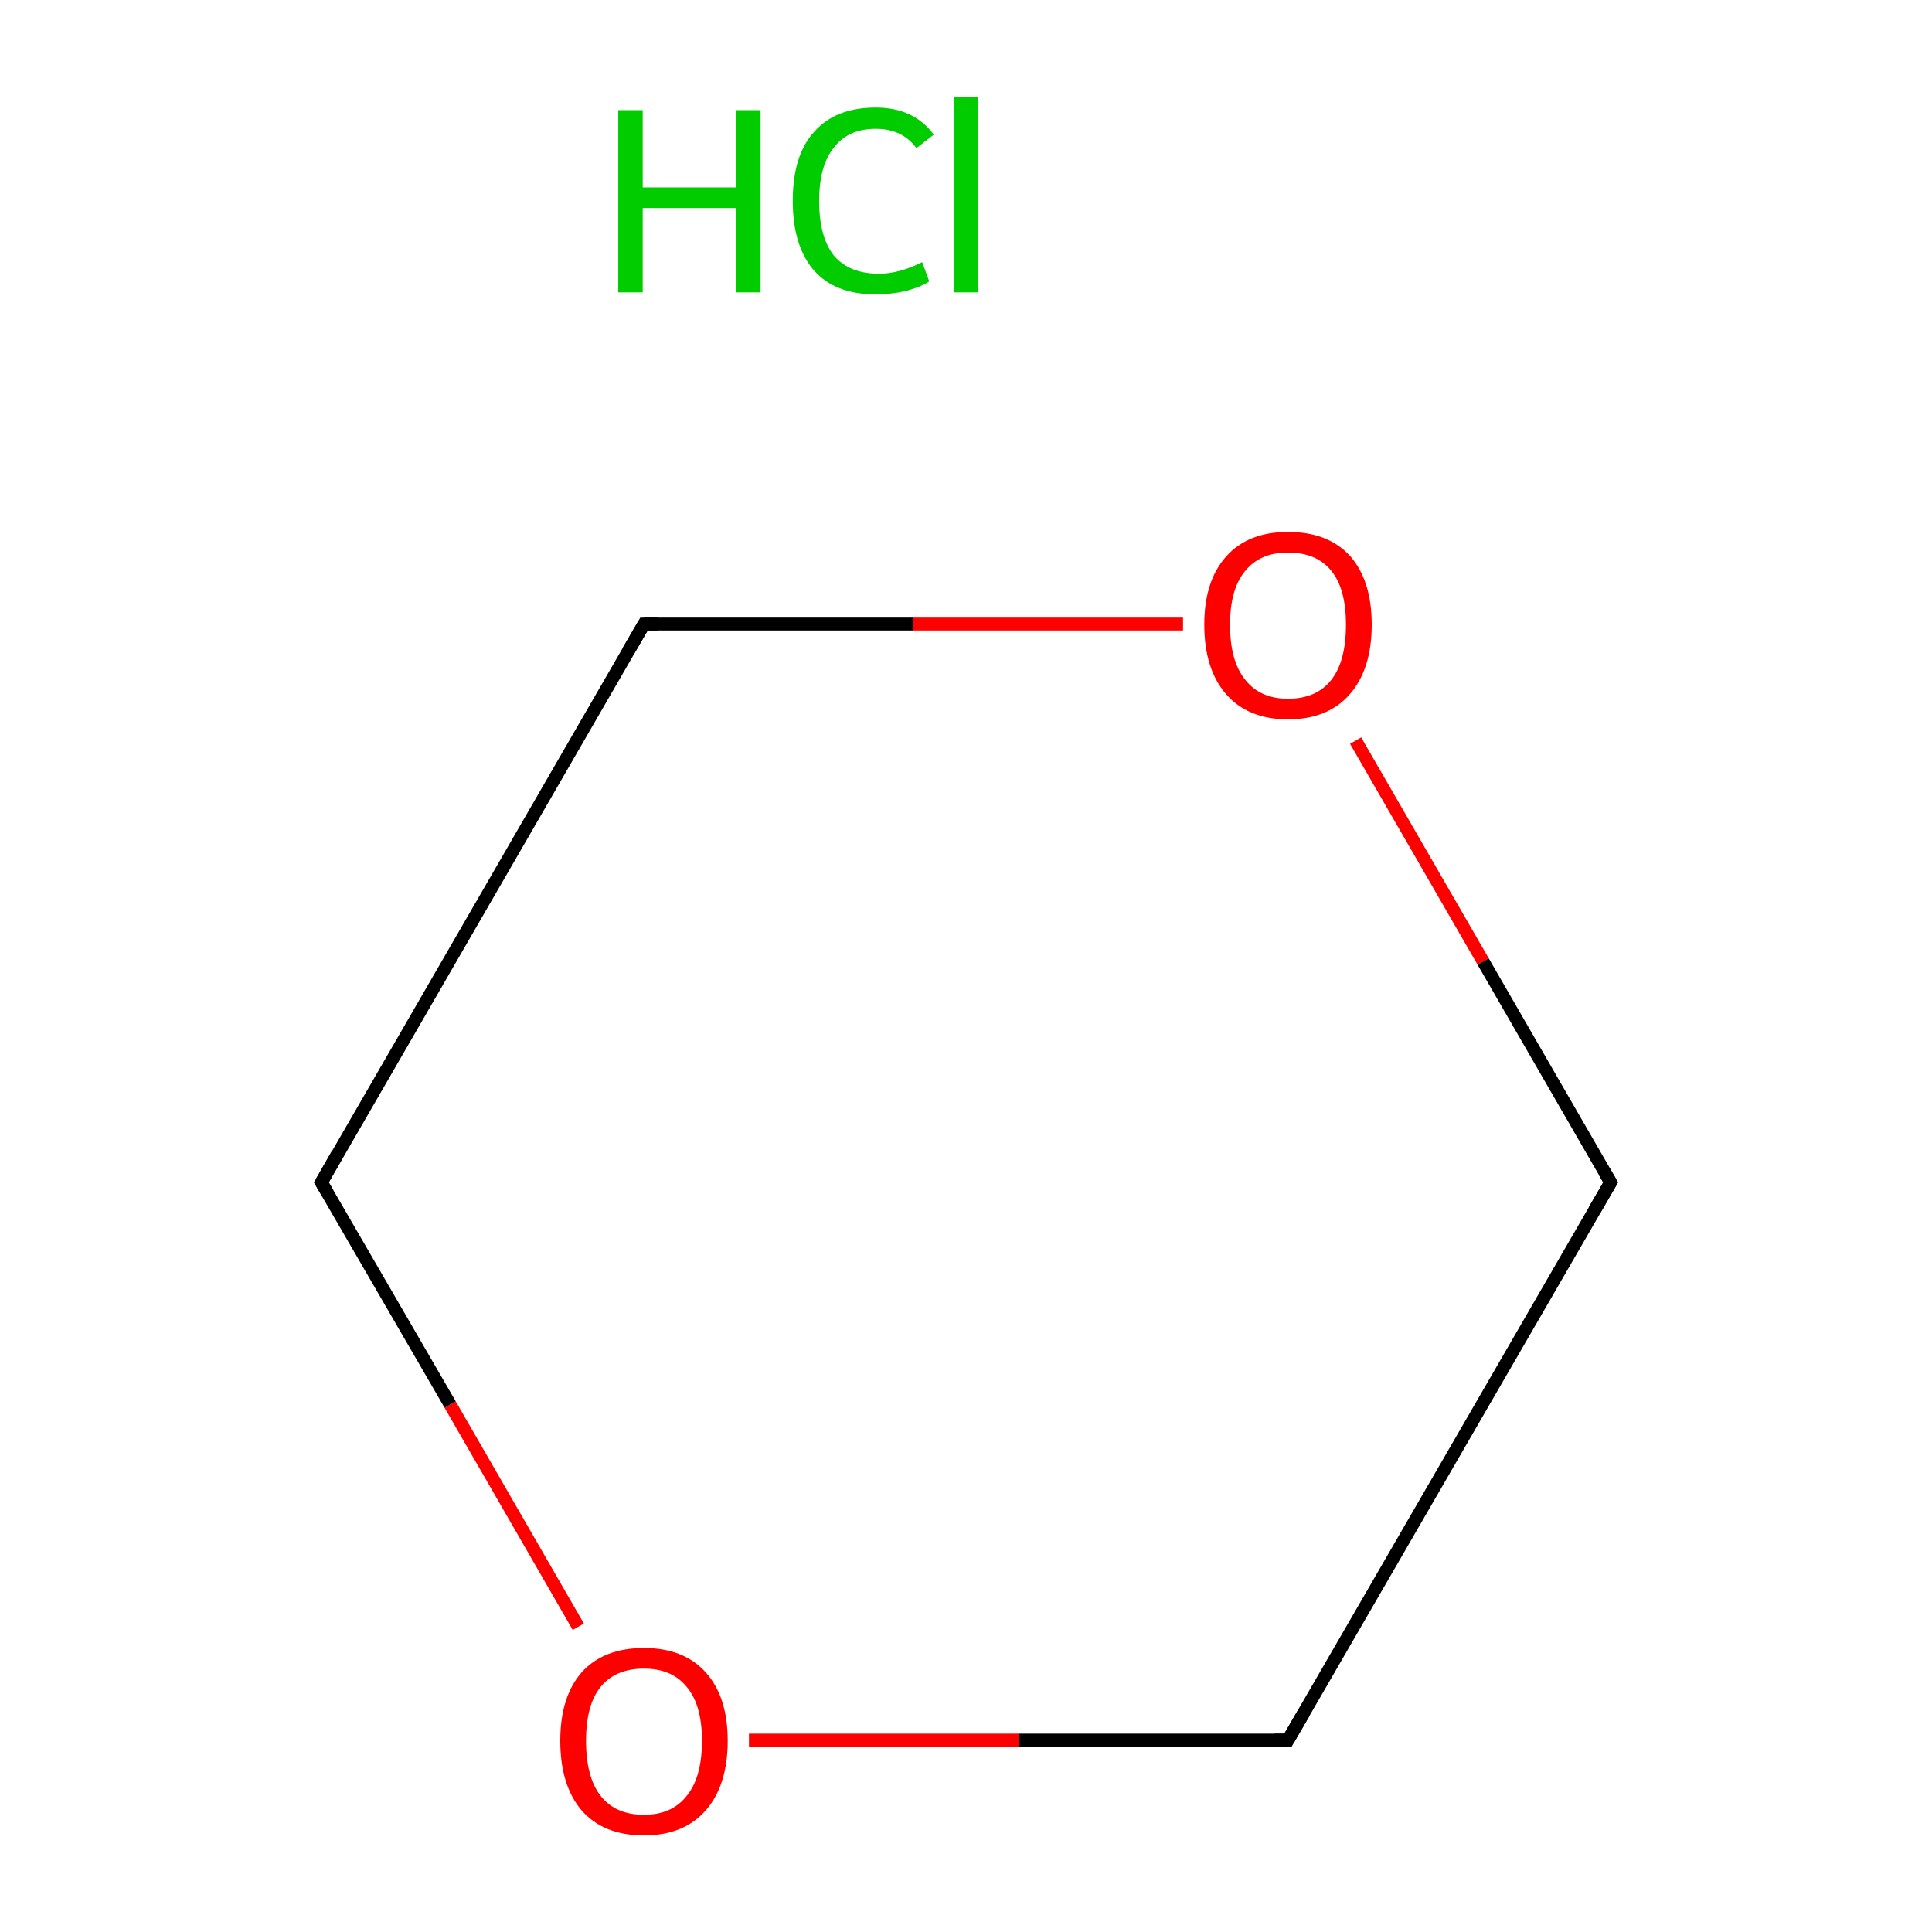 <?xml version='1.0' encoding='iso-8859-1'?>
<svg version='1.1' baseProfile='full'
              xmlns='http://www.w3.org/2000/svg'
                      xmlns:rdkit='http://www.rdkit.org/xml'
                      xmlns:xlink='http://www.w3.org/1999/xlink'
                  xml:space='preserve'
width='300px' height='300px' viewBox='0 0 300 300'>
<!-- END OF HEADER -->
<rect style='opacity:1.0;fill:#FFFFFF;stroke:none' width='300.0' height='300.0' x='0.0' y='0.0'> </rect>
<path class='bond-0 atom-0 atom-1' d='M 250.1,183.6 L 200.0,270.2' style='fill:none;fill-rule:evenodd;stroke:#000000;stroke-width:2.0px;stroke-linecap:butt;stroke-linejoin:miter;stroke-opacity:1' />
<path class='bond-1 atom-1 atom-2' d='M 200.0,270.2 L 158.2,270.2' style='fill:none;fill-rule:evenodd;stroke:#000000;stroke-width:2.0px;stroke-linecap:butt;stroke-linejoin:miter;stroke-opacity:1' />
<path class='bond-1 atom-1 atom-2' d='M 158.2,270.2 L 116.3,270.2' style='fill:none;fill-rule:evenodd;stroke:#FF0000;stroke-width:2.0px;stroke-linecap:butt;stroke-linejoin:miter;stroke-opacity:1' />
<path class='bond-2 atom-2 atom-3' d='M 89.8,252.6 L 69.9,218.1' style='fill:none;fill-rule:evenodd;stroke:#FF0000;stroke-width:2.0px;stroke-linecap:butt;stroke-linejoin:miter;stroke-opacity:1' />
<path class='bond-2 atom-2 atom-3' d='M 69.9,218.1 L 49.9,183.6' style='fill:none;fill-rule:evenodd;stroke:#000000;stroke-width:2.0px;stroke-linecap:butt;stroke-linejoin:miter;stroke-opacity:1' />
<path class='bond-3 atom-3 atom-4' d='M 49.9,183.6 L 100.0,96.9' style='fill:none;fill-rule:evenodd;stroke:#000000;stroke-width:2.0px;stroke-linecap:butt;stroke-linejoin:miter;stroke-opacity:1' />
<path class='bond-4 atom-4 atom-5' d='M 100.0,96.9 L 141.8,96.9' style='fill:none;fill-rule:evenodd;stroke:#000000;stroke-width:2.0px;stroke-linecap:butt;stroke-linejoin:miter;stroke-opacity:1' />
<path class='bond-4 atom-4 atom-5' d='M 141.8,96.9 L 183.7,96.9' style='fill:none;fill-rule:evenodd;stroke:#FF0000;stroke-width:2.0px;stroke-linecap:butt;stroke-linejoin:miter;stroke-opacity:1' />
<path class='bond-5 atom-5 atom-0' d='M 210.5,115.0 L 230.3,149.3' style='fill:none;fill-rule:evenodd;stroke:#FF0000;stroke-width:2.0px;stroke-linecap:butt;stroke-linejoin:miter;stroke-opacity:1' />
<path class='bond-5 atom-5 atom-0' d='M 230.3,149.3 L 250.1,183.6' style='fill:none;fill-rule:evenodd;stroke:#000000;stroke-width:2.0px;stroke-linecap:butt;stroke-linejoin:miter;stroke-opacity:1' />
<path d='M 247.6,187.9 L 250.1,183.6 L 249.1,181.9' style='fill:none;stroke:#000000;stroke-width:2.0px;stroke-linecap:butt;stroke-linejoin:miter;stroke-miterlimit:10;stroke-opacity:1;' />
<path d='M 202.5,265.9 L 200.0,270.2 L 197.9,270.2' style='fill:none;stroke:#000000;stroke-width:2.0px;stroke-linecap:butt;stroke-linejoin:miter;stroke-miterlimit:10;stroke-opacity:1;' />
<path d='M 50.9,185.3 L 49.9,183.6 L 52.4,179.2' style='fill:none;stroke:#000000;stroke-width:2.0px;stroke-linecap:butt;stroke-linejoin:miter;stroke-miterlimit:10;stroke-opacity:1;' />
<path d='M 97.5,101.2 L 100.0,96.9 L 102.1,96.9' style='fill:none;stroke:#000000;stroke-width:2.0px;stroke-linecap:butt;stroke-linejoin:miter;stroke-miterlimit:10;stroke-opacity:1;' />
<path class='atom-2' d='M 87.0 270.3
Q 87.0 263.5, 90.3 259.7
Q 93.7 255.9, 100.0 255.9
Q 106.2 255.9, 109.6 259.7
Q 113.0 263.5, 113.0 270.3
Q 113.0 277.2, 109.6 281.1
Q 106.2 285.0, 100.0 285.0
Q 93.7 285.0, 90.3 281.1
Q 87.0 277.2, 87.0 270.3
M 100.0 281.8
Q 104.3 281.8, 106.6 278.9
Q 109.0 276.0, 109.0 270.3
Q 109.0 264.7, 106.6 261.9
Q 104.3 259.1, 100.0 259.1
Q 95.6 259.1, 93.3 261.9
Q 91.0 264.7, 91.0 270.3
Q 91.0 276.0, 93.3 278.9
Q 95.6 281.8, 100.0 281.8
' fill='#FF0000'/>
<path class='atom-5' d='M 187.0 97.0
Q 187.0 90.2, 190.4 86.4
Q 193.8 82.6, 200.0 82.6
Q 206.3 82.6, 209.7 86.4
Q 213.0 90.2, 213.0 97.0
Q 213.0 103.9, 209.6 107.8
Q 206.2 111.7, 200.0 111.7
Q 193.8 111.7, 190.4 107.8
Q 187.0 103.9, 187.0 97.0
M 200.0 108.5
Q 204.4 108.5, 206.7 105.6
Q 209.0 102.7, 209.0 97.0
Q 209.0 91.4, 206.7 88.6
Q 204.4 85.8, 200.0 85.8
Q 195.7 85.8, 193.4 88.6
Q 191.0 91.4, 191.0 97.0
Q 191.0 102.7, 193.4 105.6
Q 195.7 108.5, 200.0 108.5
' fill='#FF0000'/>
<path class='atom-6' d='M 96.0 17.1
L 99.8 17.1
L 99.8 29.1
L 114.3 29.1
L 114.3 17.1
L 118.1 17.1
L 118.1 45.4
L 114.3 45.4
L 114.3 32.3
L 99.8 32.3
L 99.8 45.4
L 96.0 45.4
L 96.0 17.1
' fill='#00CC00'/>
<path class='atom-6' d='M 123.1 31.2
Q 123.1 24.1, 126.4 20.5
Q 129.7 16.7, 136.0 16.7
Q 141.9 16.7, 145.0 20.9
L 142.3 23.0
Q 140.1 20.0, 136.0 20.0
Q 131.7 20.0, 129.5 22.9
Q 127.2 25.7, 127.2 31.2
Q 127.2 36.8, 129.5 39.7
Q 131.9 42.5, 136.5 42.5
Q 139.6 42.5, 143.2 40.7
L 144.3 43.7
Q 142.9 44.6, 140.6 45.2
Q 138.4 45.7, 135.9 45.7
Q 129.7 45.7, 126.4 42.0
Q 123.1 38.2, 123.1 31.2
' fill='#00CC00'/>
<path class='atom-6' d='M 148.2 15.0
L 151.8 15.0
L 151.8 45.4
L 148.2 45.4
L 148.2 15.0
' fill='#00CC00'/>
</svg>
